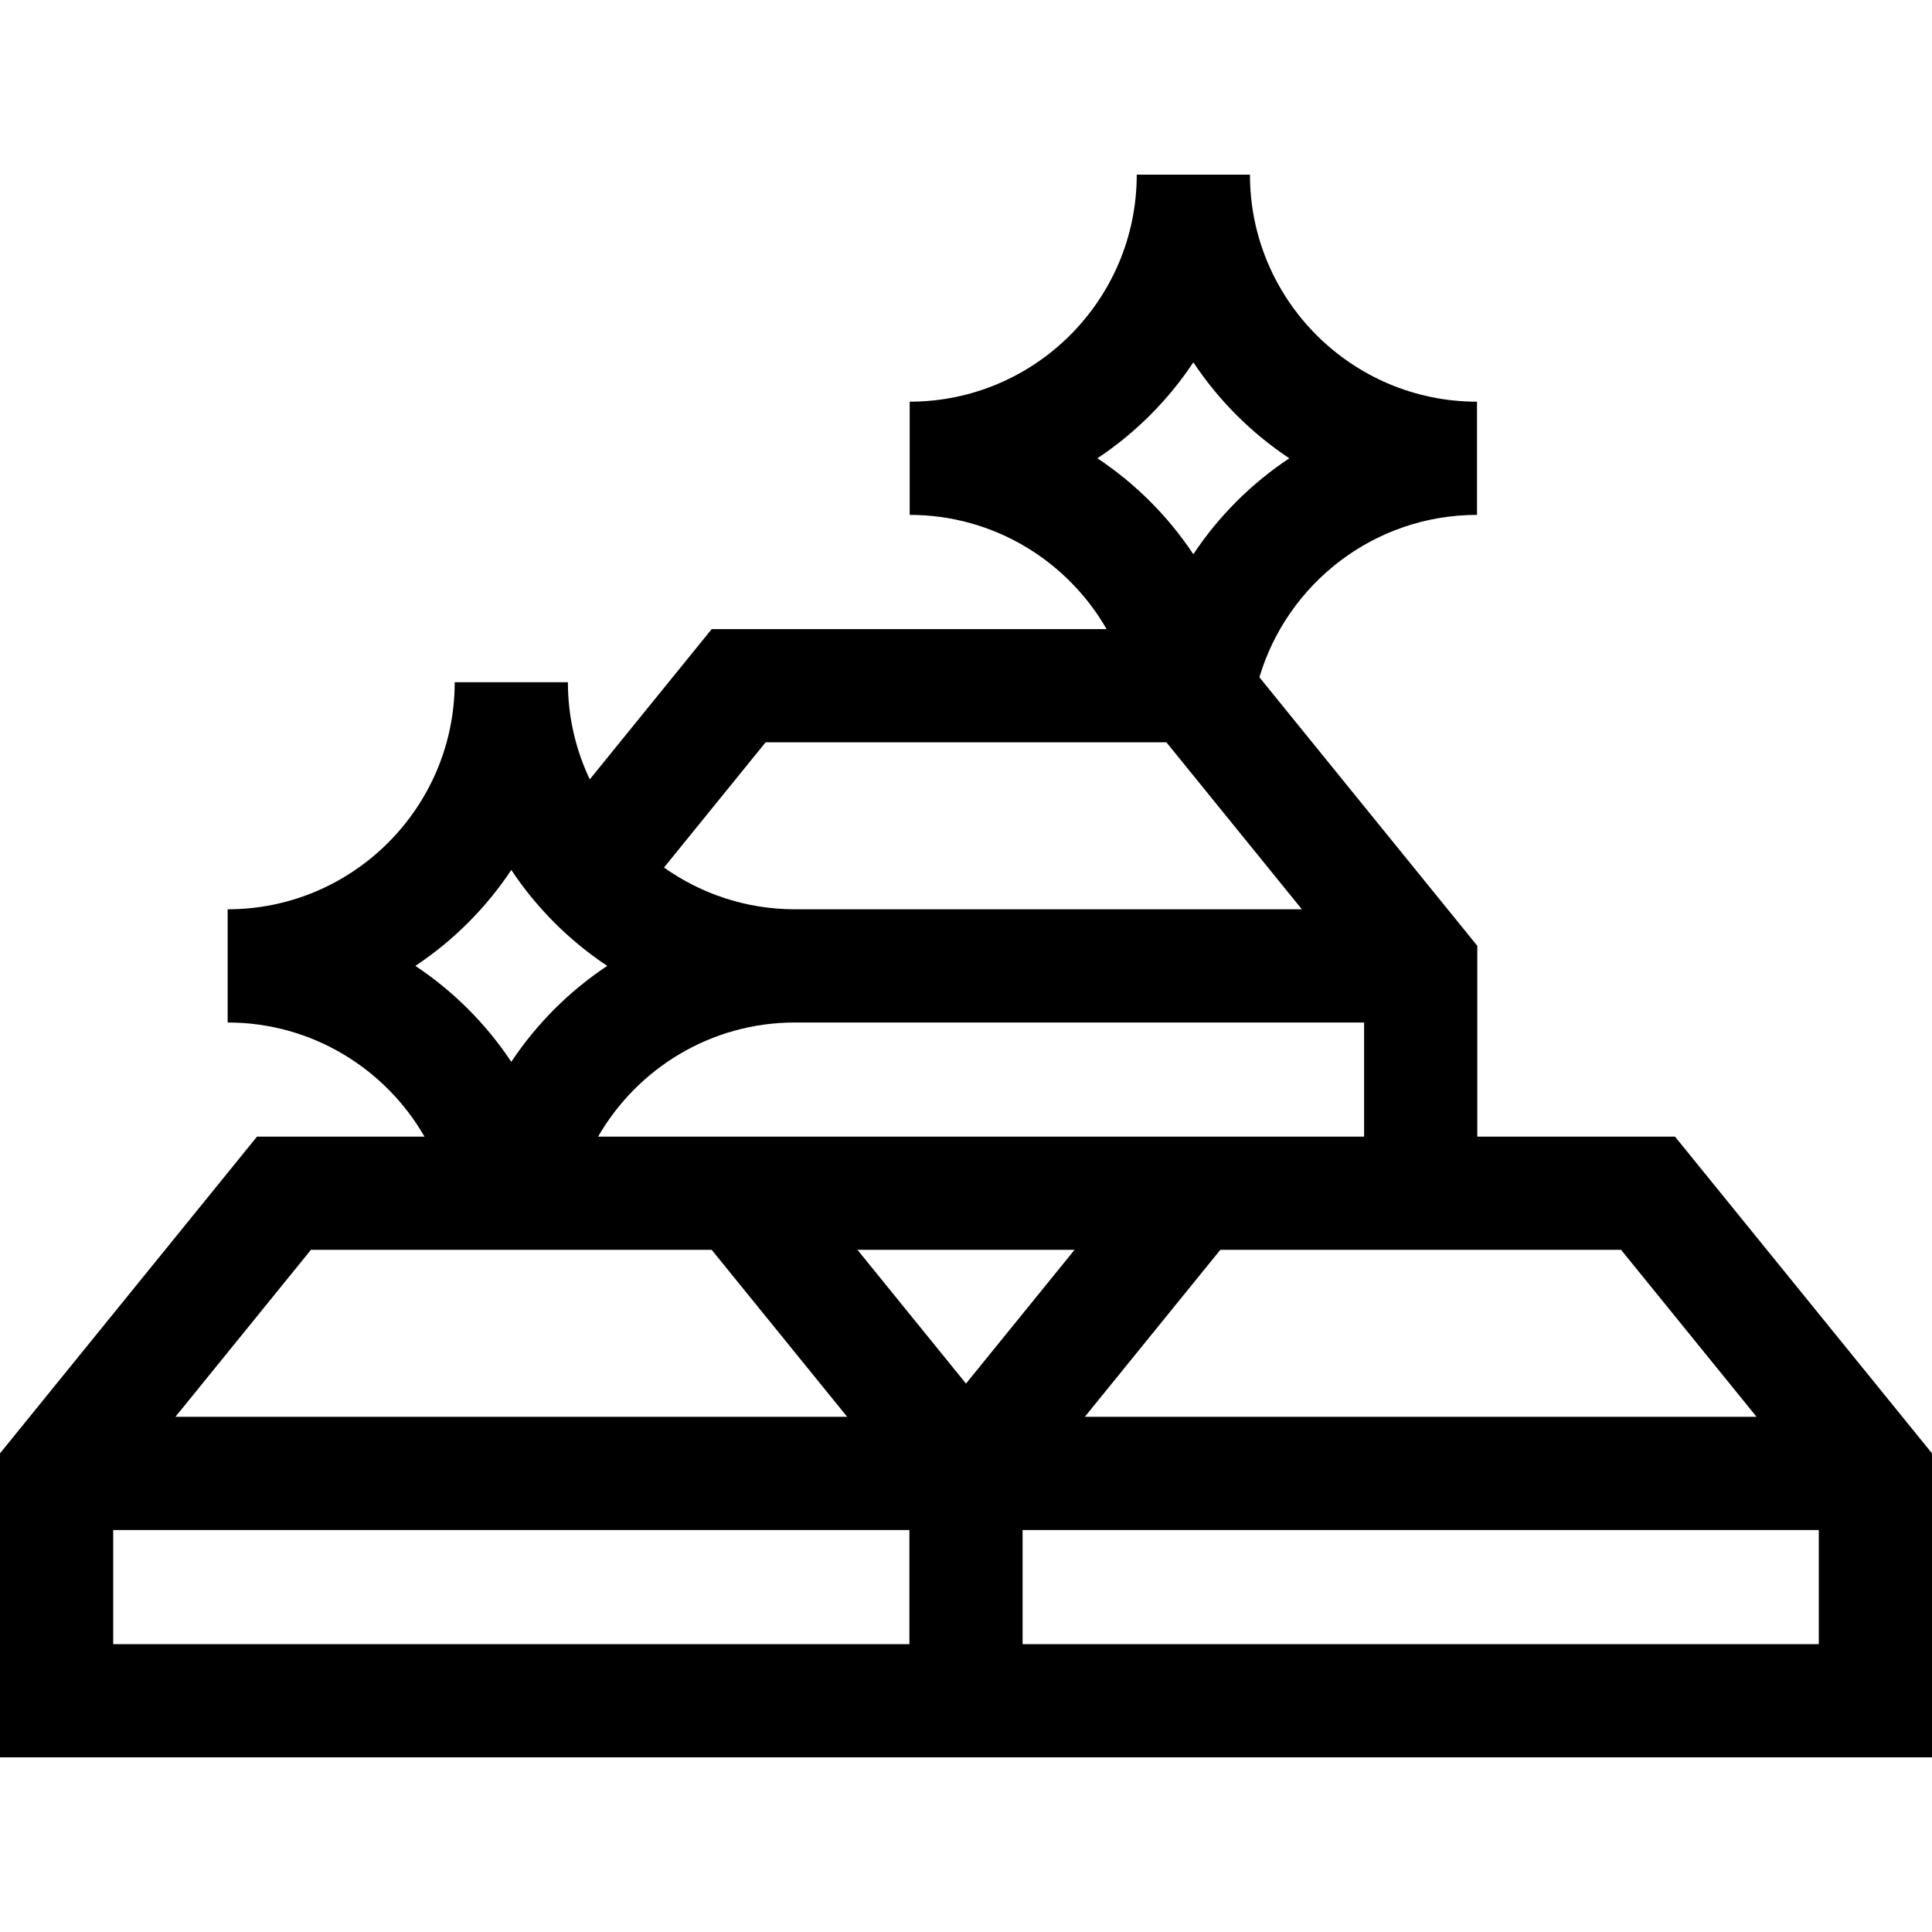 <svg id="Capa_1" enable-background="new 0 0 512 512" height="512" viewBox="0 0 512 512" width="512" xmlns="http://www.w3.org/2000/svg"><path d="m443.896 301.221h-52.396v-50.57l-57.749-71.169c7.399-24.853 30.446-43.032 57.67-43.032v-30c-33.179 0-60.171-26.993-60.171-60.171h-30c0 33.178-26.992 60.171-60.171 60.171v30c22.299 0 41.789 12.202 52.183 30.271h-104.658l-32.309 39.817c-3.711-7.808-5.795-16.533-5.795-25.738h-30c0 33.179-26.992 60.171-60.171 60.171v30 .001h.026c22.28.009 41.752 12.199 52.145 30.249h-44.396l-68.104 83.93v80.57h512v-80.57zm-14.292 30 35.907 44.25h-178.022l35.907-44.25zm-173.604 35.444-28.761-35.444h57.522zm53.104-65.444h-150.604c10.393-18.05 29.865-30.24 52.145-30.249h.026v-.001h150.829v30.25zm7.146-205.2c6.691 10.078 15.351 18.738 25.429 25.429-10.078 6.691-18.738 15.351-25.429 25.429-6.691-10.078-15.351-18.738-25.429-25.429 10.078-6.69 18.738-15.351 25.429-25.429zm-113.354 100.7h106.21l35.906 44.25h-134.341c-12.919 0-24.89-4.106-34.705-11.063zm-67.396 33.821c6.691 10.078 15.351 18.738 25.429 25.429-10.078 6.691-18.738 15.351-25.429 25.429-6.691-10.078-15.351-18.738-25.429-25.429 10.078-6.69 18.738-15.351 25.429-25.429zm-53.104 100.679h106.209l35.907 44.25h-178.023zm-52.396 104.5v-30.25h211v30.25zm241 0v-30.25h211v30.25z"/></svg>